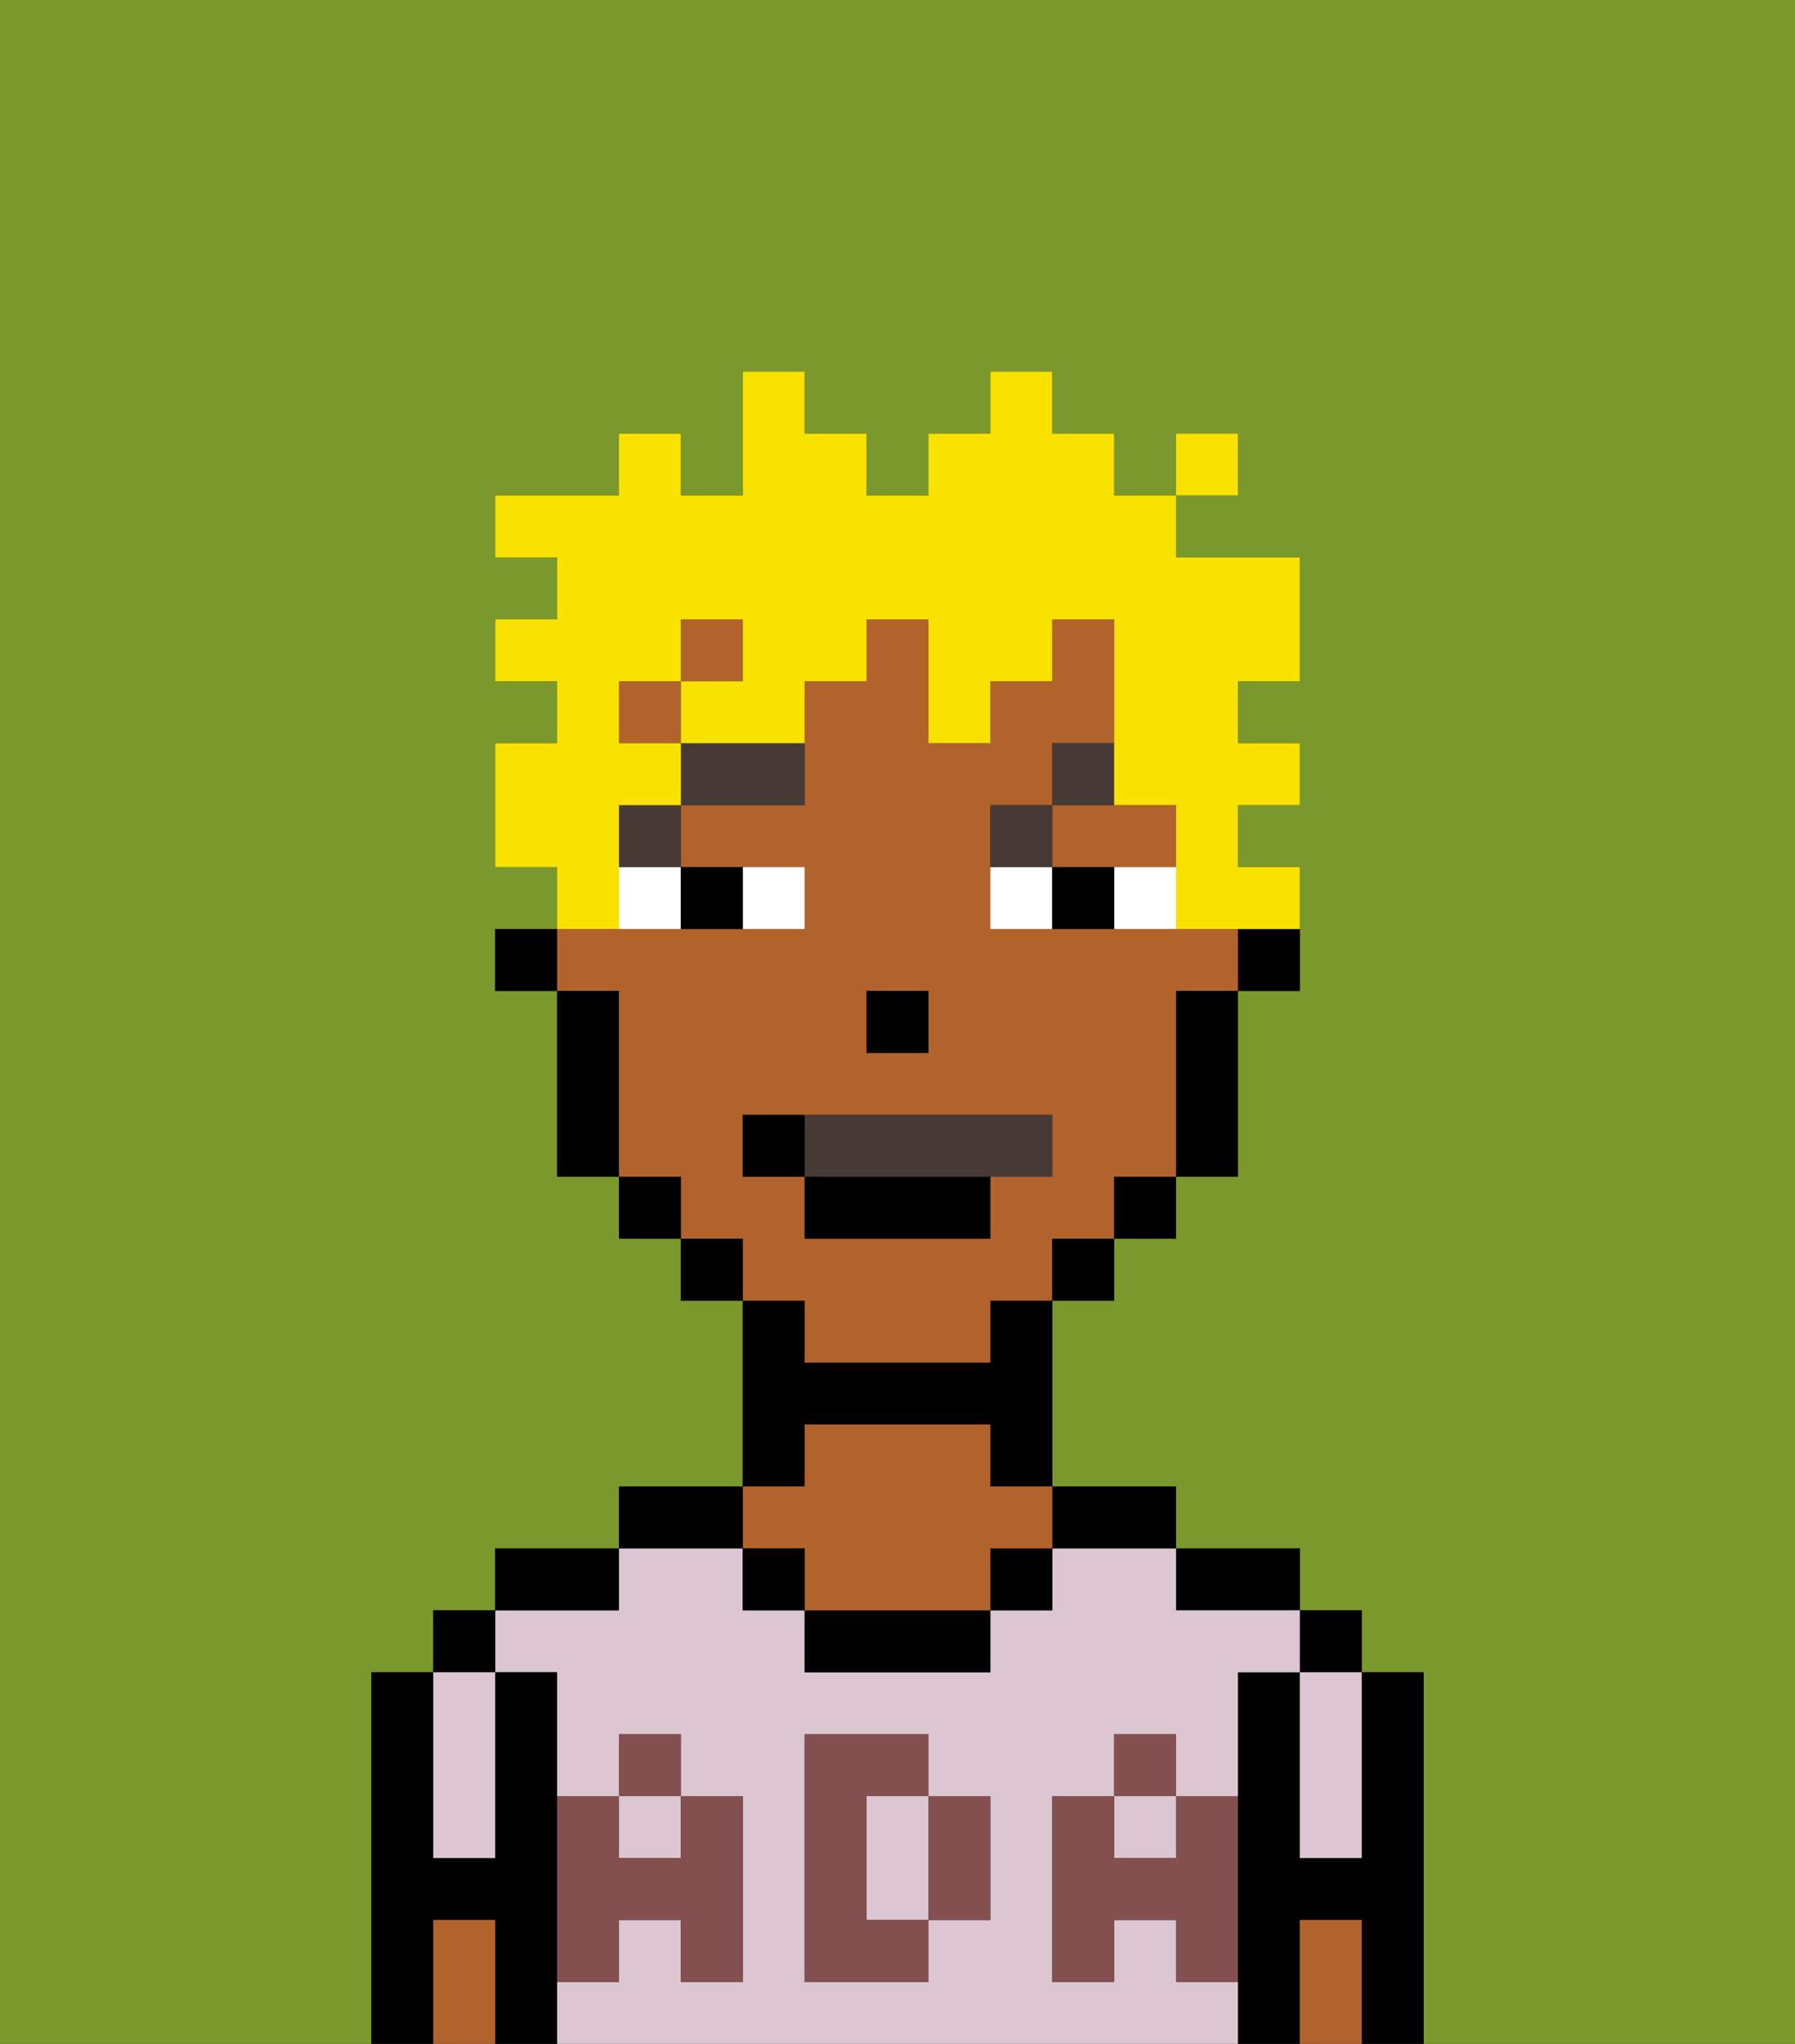 <svg xmlns="http://www.w3.org/2000/svg" viewBox="0 0 29 33"><rect x="0" y="0" width="29" height="33" fill="#333333" stroke="none"/><defs><style>polygon,rect,path{shape-rendering:crispedges;}.ea180-1{fill:#7a982c;}.ea180-2{fill:#000000;}.ea180-3{fill:#dbc6d2;}.ea180-4{fill:#b2622b;}.ea180-5{fill:#844f4f;}.ea180-6{fill:#ffffff;}.ea180-7{fill:#473a35;}.ea180-8{fill:#473a35;}.ea180-9{fill:#f9e100;}</style></defs><path class="ea180-1" d="M0,33H6V27H7V26H8V25h2V24h2V21H11V20H10V19H9V16H8V15H9V14H8V12H9V11H8V10H9V9H8V8h2V7h1V8h1V6h1V7h1V8h1V7h1V6h1V7h1V8h1V7h1V8H19V9h2v2H20v1h1v1H20v1h1v2H20v3H19v1H18v1H17v3h2v1h2v1h1v1h1v6h6V0H0Z"/><path class="ea180-2" d="M23,27H22v3H21V27H20v6h1V31h1v2h1V27Z"/><rect class="ea180-2" x="21" y="26" width="1" height="1"/><path class="ea180-3" d="M21,28v2h1V27H21Z"/><path class="ea180-4" d="M21,31v2h1V31Z"/><path class="ea180-2" d="M20,26h1V25H19v1Z"/><path class="ea180-3" d="M15,29H14v2h1V29Z"/><path class="ea180-3" d="M19,32V31H18v1H17V29h1V28h1v1h1V27h1V26H19V25H17v1H16v1H13V26H12V25H10v1H8v1H9v2h1V28h1v1h1v3H11V31H10v1H9v1H20V32Zm-3-2v1H15v1H13V28h2v1h1Z"/><rect class="ea180-3" x="18" y="29" width="1" height="1"/><rect class="ea180-3" x="10" y="29" width="1" height="1"/><path class="ea180-2" d="M18,25h1V24H17v1Z"/><rect class="ea180-2" x="16" y="25" width="1" height="1"/><path class="ea180-2" d="M13,26v1h3V26H13Z"/><path class="ea180-2" d="M13,23h3v1h1V21H16v1H13V21H12v3h1Z"/><path class="ea180-4" d="M13,25v1h3V25h1V24H16V23H13v1H12v1Z"/><rect class="ea180-2" x="12" y="25" width="1" height="1"/><path class="ea180-2" d="M12,24H10v1h2Z"/><path class="ea180-2" d="M10,25H8v1h2Z"/><path class="ea180-2" d="M9,31V27H8v3H7V27H6v6H7V31H8v2H9V31Z"/><rect class="ea180-2" x="7" y="26" width="1" height="1"/><path class="ea180-3" d="M7,30H8V27H7v3Z"/><path class="ea180-4" d="M7,31v2H8V31Z"/><path class="ea180-5" d="M19,30H18V29H17v3h1V31h1v1h1V29H19Z"/><rect class="ea180-5" x="18" y="28" width="1" height="1"/><path class="ea180-5" d="M15,30v1h1V29H15Z"/><path class="ea180-5" d="M14,30V29h1V28H13v4h2V31H14Z"/><path class="ea180-5" d="M9,32h1V31h1v1h1V29H11v1H10V29H9v3Z"/><rect class="ea180-5" x="10" y="28" width="1" height="1"/><path class="ea180-2" d="M20,16h1V15H20Z"/><rect class="ea180-4" x="10" y="11" width="1" height="1"/><path class="ea180-4" d="M13,22h3V21h1V20h1V19h1V16h1V15H16V13h1V12h1V10H17v1H16v1H15V10H14v1H13v2H11v1h2v1H9v1h1v3h1v1h1v1h1Zm1-6h1v1H14Zm-2,3V18h5v1H16v1H13V19Z"/><rect class="ea180-4" x="11" y="10" width="1" height="1"/><path class="ea180-4" d="M18,14h1V13H17v1Z"/><path class="ea180-2" d="M19,17v2h1V16H19Z"/><rect class="ea180-2" x="18" y="19" width="1" height="1"/><rect class="ea180-2" x="17" y="20" width="1" height="1"/><rect class="ea180-2" x="11" y="20" width="1" height="1"/><rect class="ea180-2" x="10" y="19" width="1" height="1"/><path class="ea180-2" d="M10,16H9v3h1V16Z"/><rect class="ea180-2" x="8" y="15" width="1" height="1"/><rect class="ea180-2" x="14" y="16" width="1" height="1"/><path class="ea180-6" d="M13,15V14H12v1Z"/><path class="ea180-6" d="M10,15h1V14H10Z"/><path class="ea180-6" d="M18,14v1h1V14Z"/><path class="ea180-6" d="M16,14v1h1V14Z"/><path class="ea180-2" d="M12,15V14H11v1Z"/><path class="ea180-2" d="M17,14v1h1V14Z"/><rect class="ea180-7" x="10" y="13" width="1" height="1"/><path class="ea180-7" d="M11,13h2V12H11Z"/><path class="ea180-7" d="M17,13H16v1h1Z"/><path class="ea180-7" d="M18,12H17v1h1Z"/><path class="ea180-8" d="M16,19h1V18H13v1Z"/><rect class="ea180-2" x="13" y="19" width="3" height="1"/><path class="ea180-2" d="M13,18H12v1h1Z"/><path class="ea180-9" d="M10,14V13h1V12H10V11h1V10h1v1H11v1h2V11h1V10h1v2h1V11h1V10h1v3h1v2h2V14H20V13h1V12H20V11h1V9H19V8H18V7H17V6H16V7H15V8H14V7H13V6H12V8H11V7H10V8H8V9H9v1H8v1H9v1H8v2H9v1h1Z"/><rect class="ea180-9" x="19" y="7" width="1" height="1"/></svg>